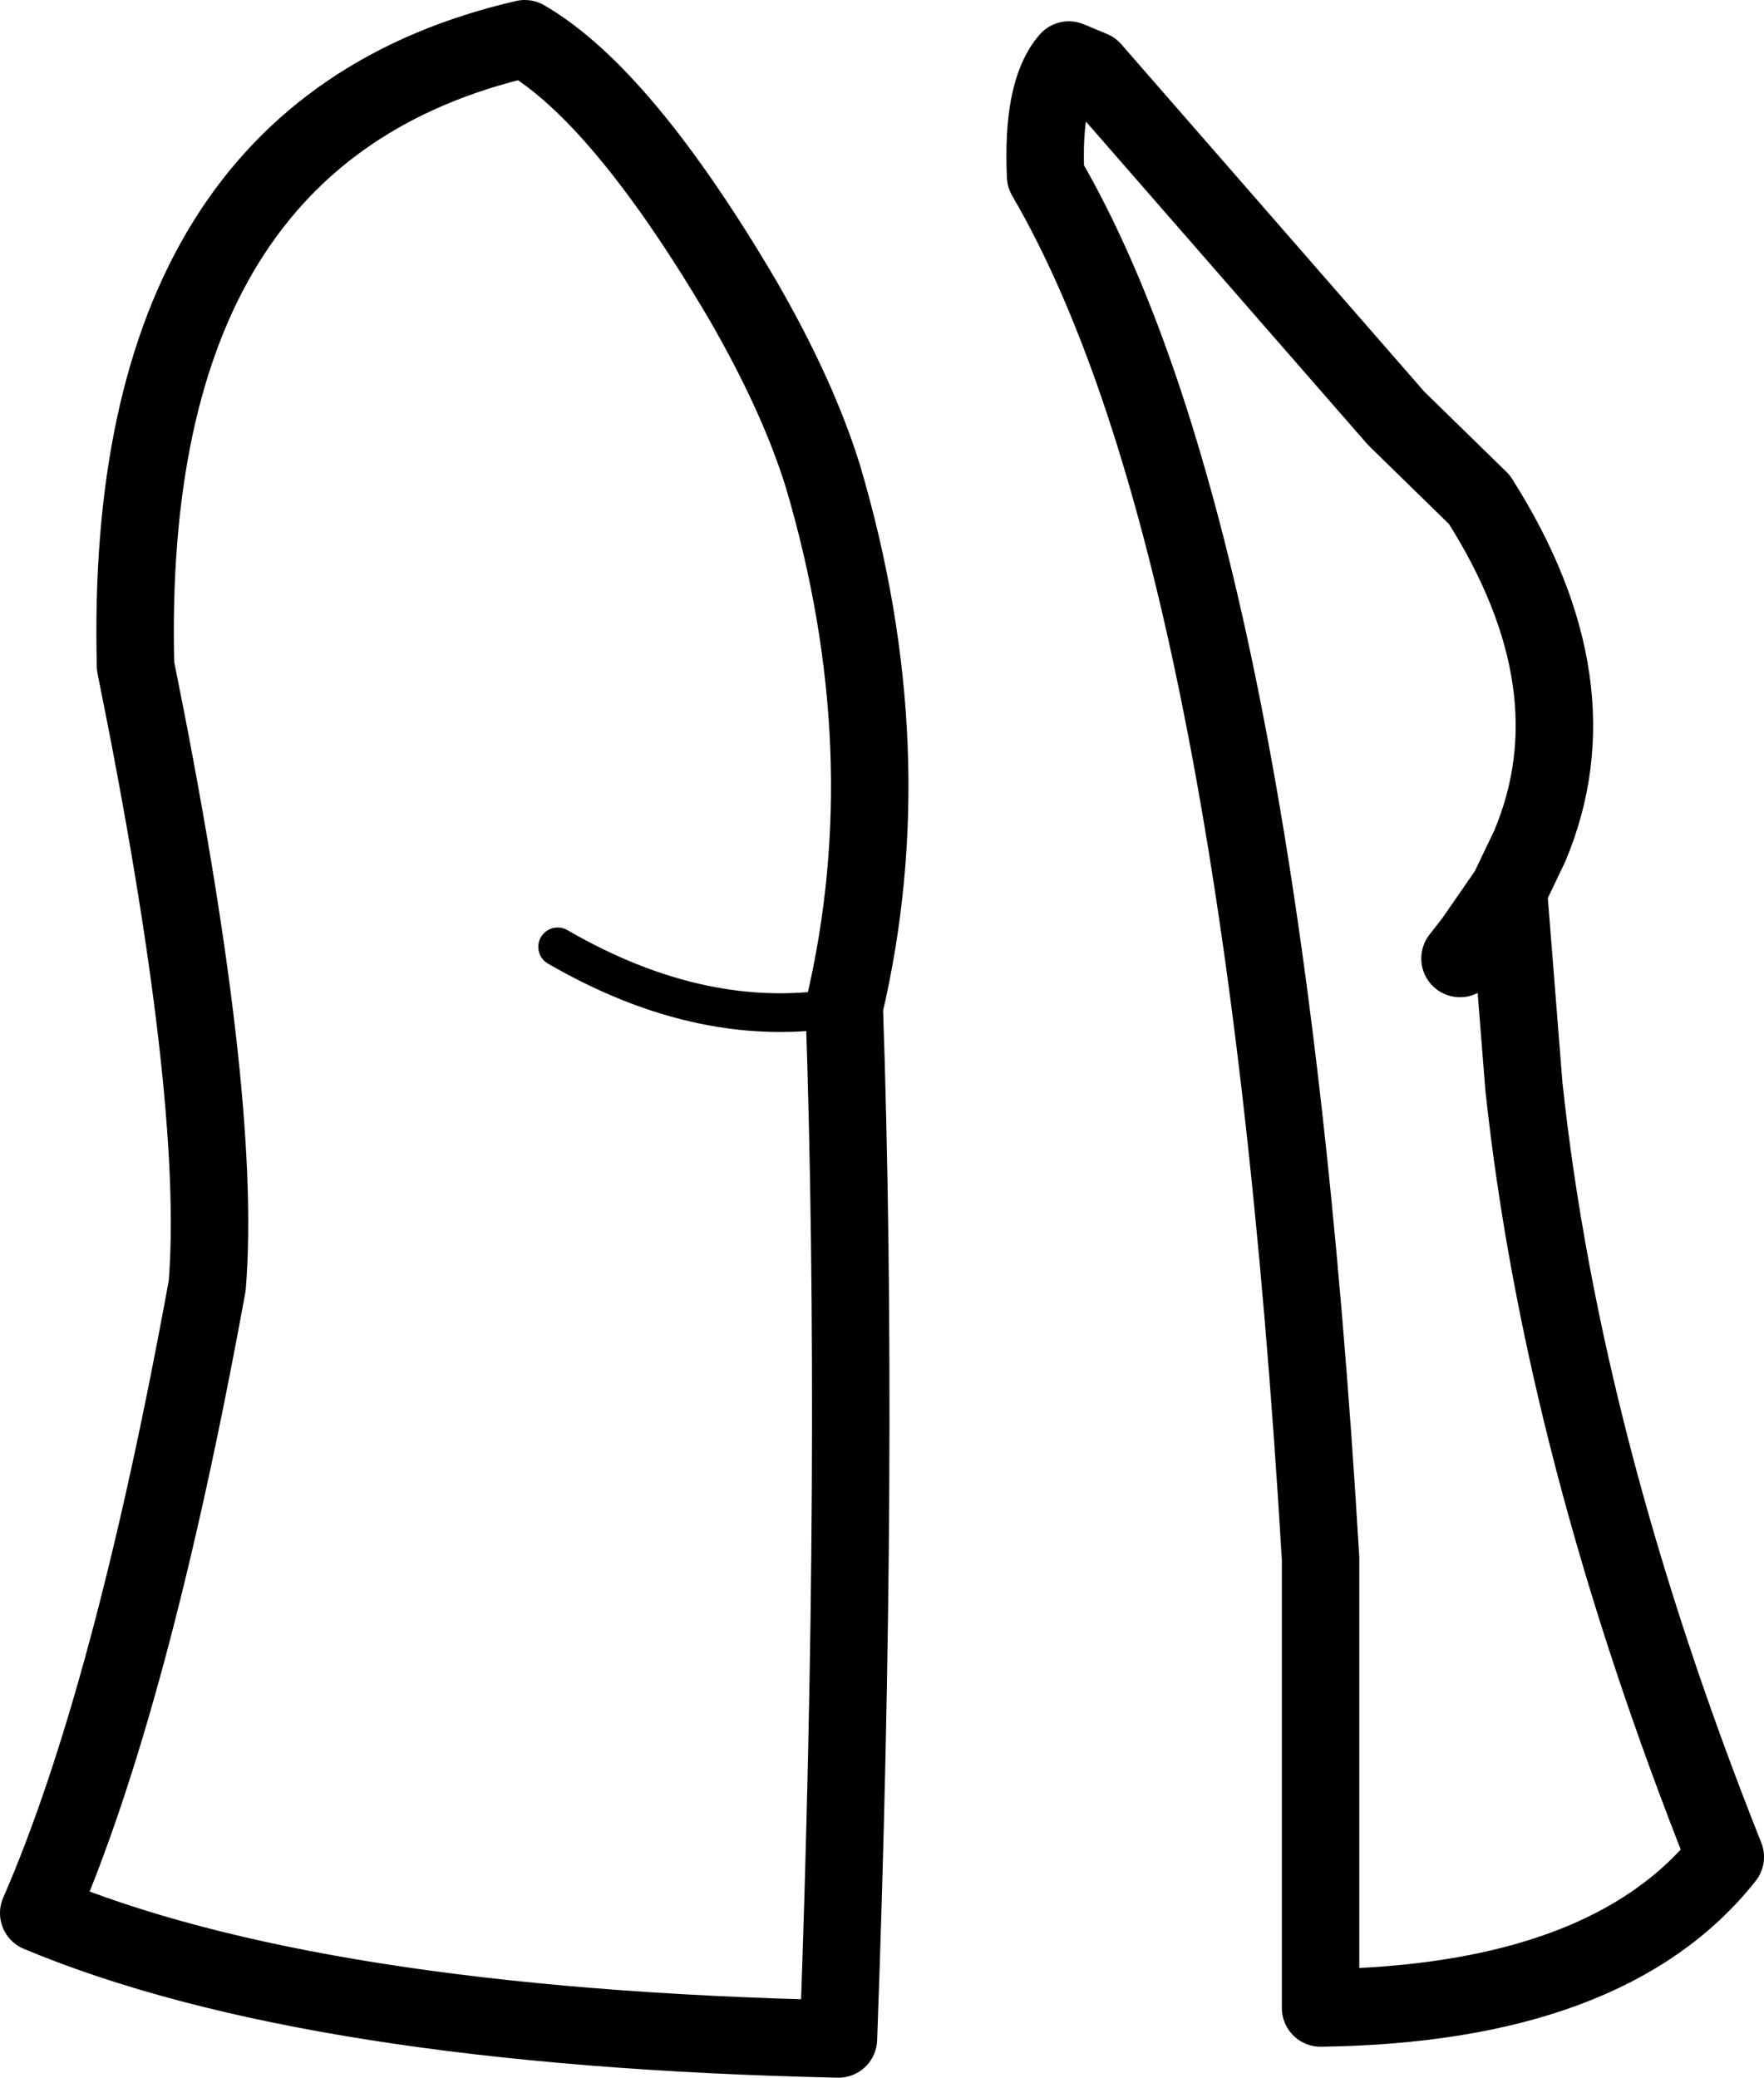 <?xml version="1.0" encoding="UTF-8" standalone="no"?>
<svg xmlns:xlink="http://www.w3.org/1999/xlink" height="53.65px" width="45.55px" xmlns="http://www.w3.org/2000/svg">
  <g transform="matrix(1.0, 0.0, 0.0, 1.0, 22.75, 26.8)">
    <path d="M14.95 -2.05 L15.3 -2.5 16.2 -3.8 16.75 -4.95 Q18.5 -9.1 15.45 -13.9 L13.3 -16.0 5.45 -25.0 4.85 -25.25 Q4.15 -24.45 4.25 -22.25 9.8 -12.75 11.35 13.45 L11.35 25.05 Q18.8 24.95 21.8 21.15 17.6 10.6 16.6 1.25 L16.2 -3.8 M-1.1 25.85 Q-14.7 25.55 -21.75 22.6 -19.35 17.1 -17.4 6.4 -17.0 1.5 -19.25 -9.6 -19.6 -23.4 -9.2 -25.8 -6.7 -24.35 -3.6 -19.1 -2.15 -16.6 -1.5 -14.5 0.6 -7.4 -0.95 -0.8 -0.55 10.8 -1.1 25.85" fill="none" stroke="#000000" stroke-linecap="round" stroke-linejoin="round" stroke-width="2.0"/>
    <path d="M-8.35 -2.35 Q-4.55 -0.15 -0.95 -0.8" fill="none" stroke="#000000" stroke-linecap="round" stroke-linejoin="round" stroke-width="1.0"/>
  </g>
</svg>
